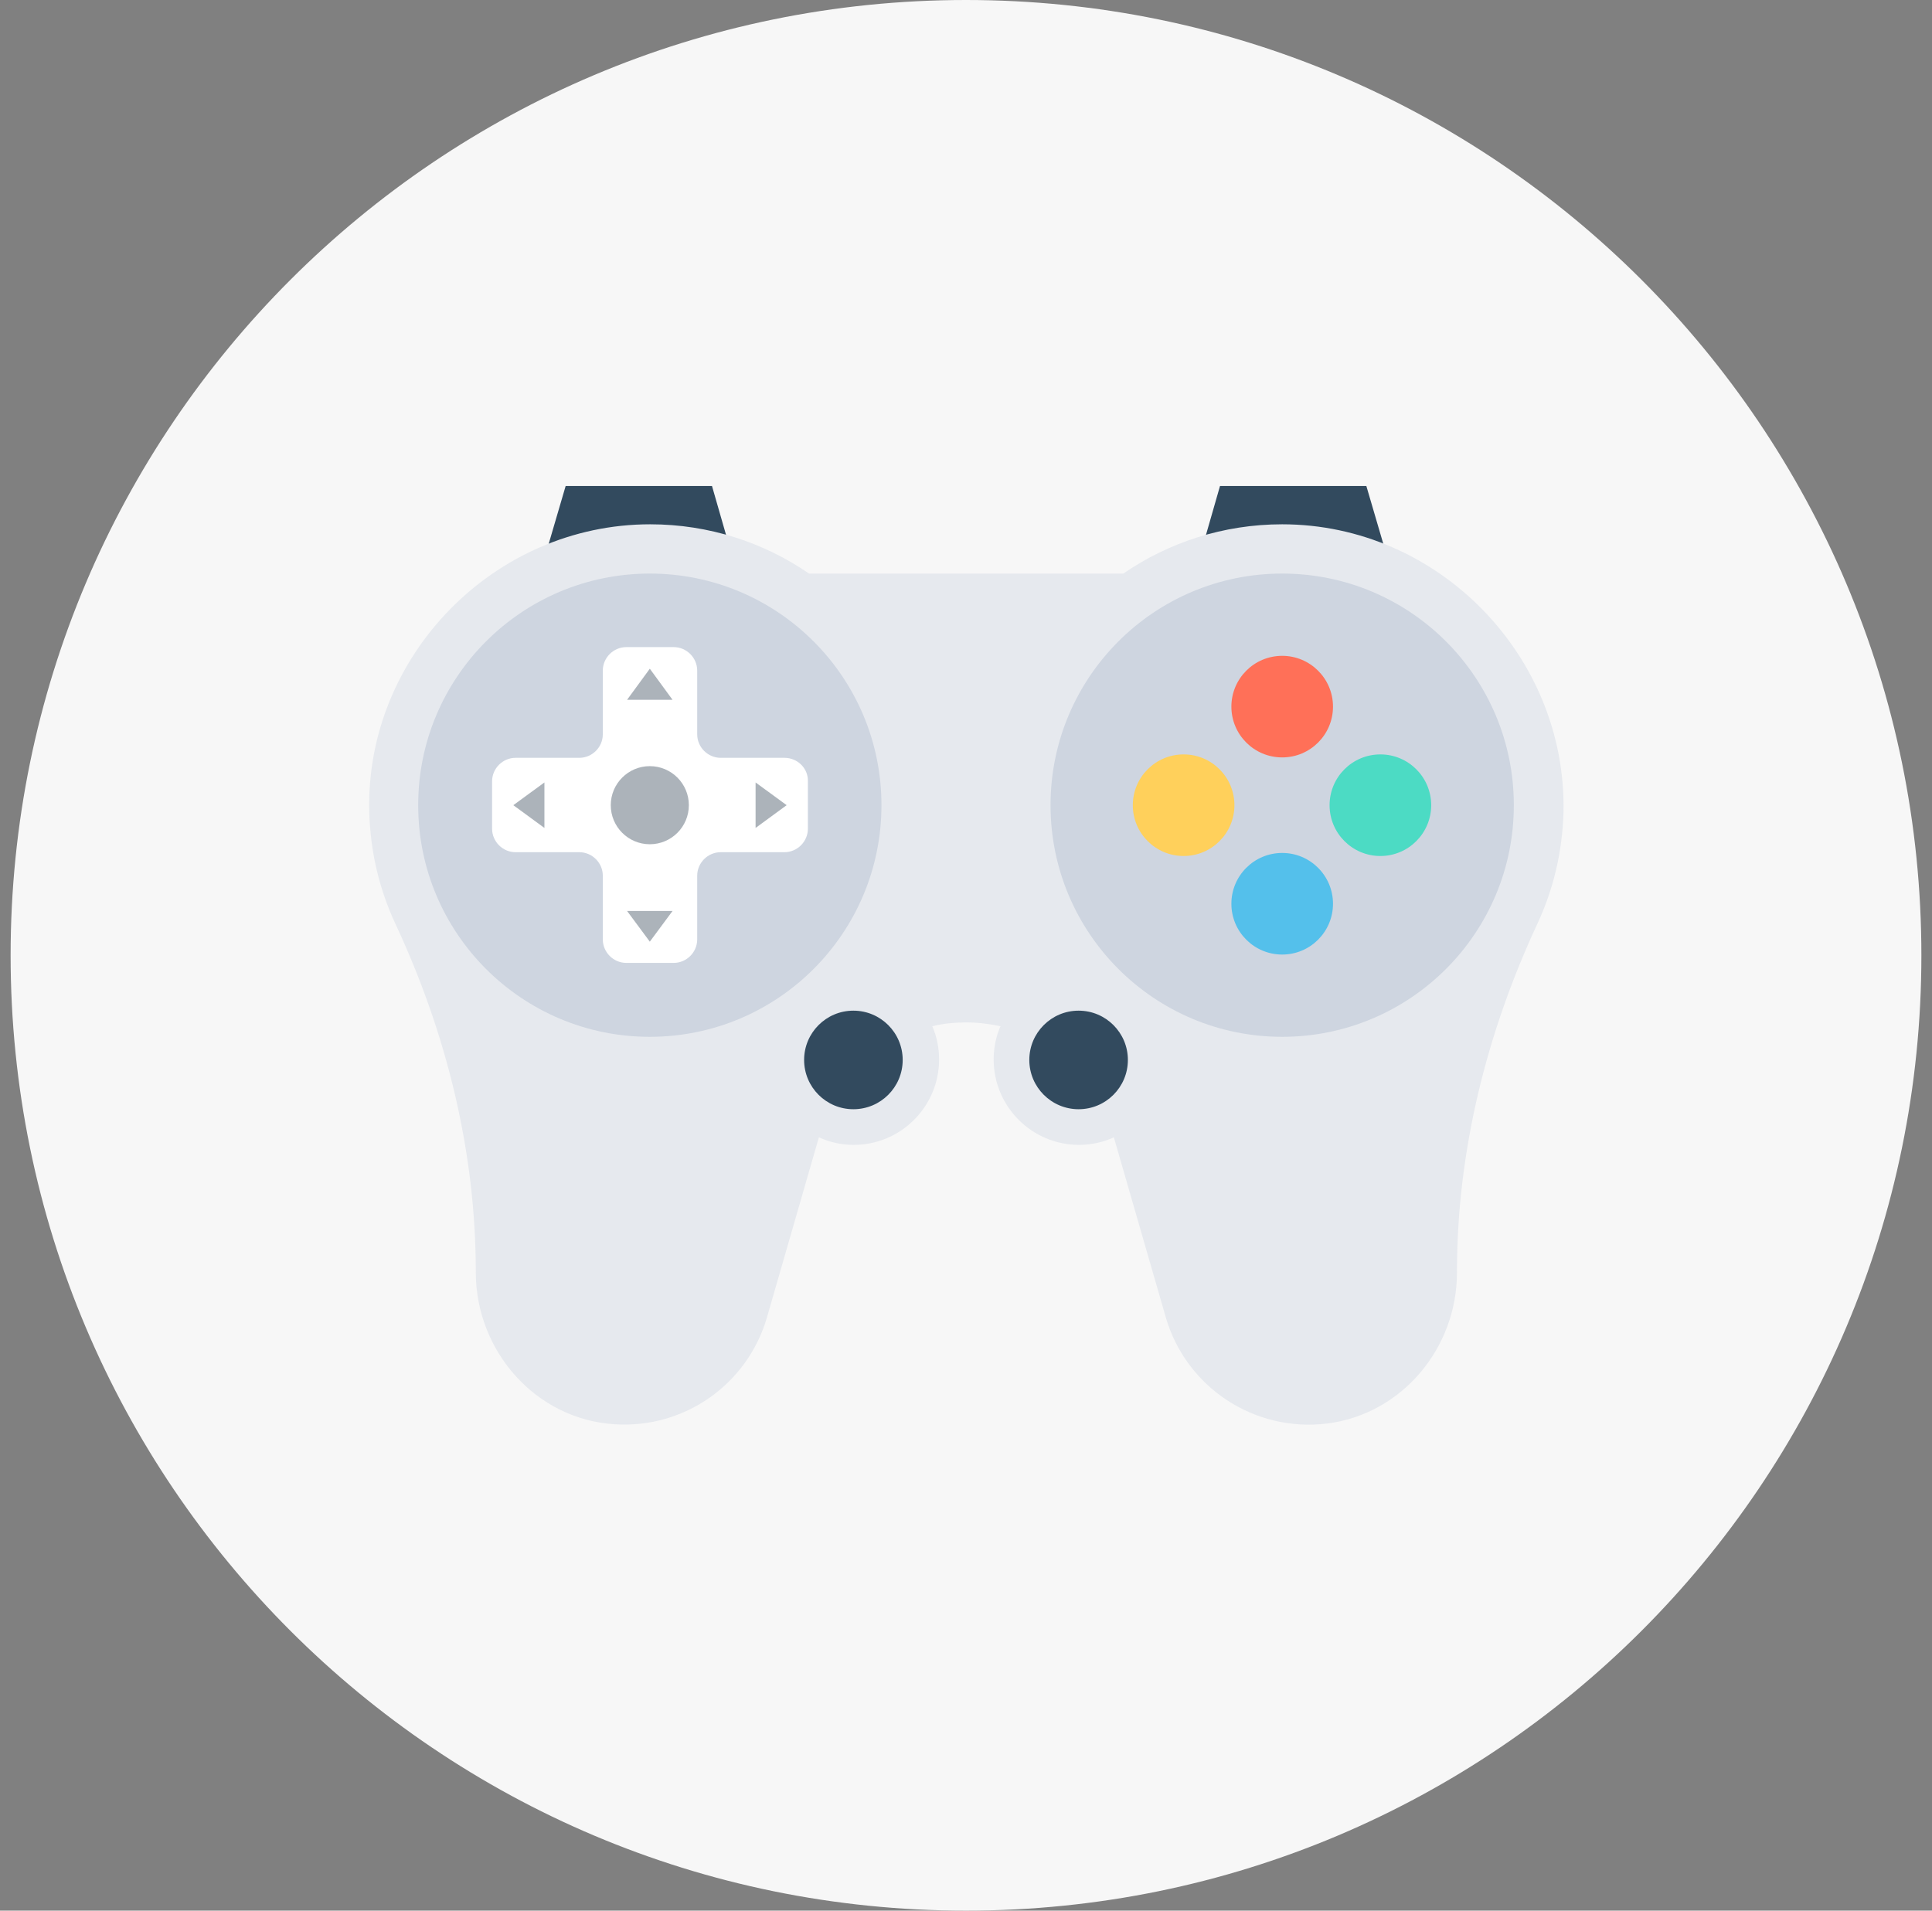 <svg width="91" height="90" viewBox="0 0 91 90" fill="none" xmlns="http://www.w3.org/2000/svg">
<rect x="0" y="0" width="91" height="90" fill="#808080" stroke="none"/>
<path d="M45.5 90C70.353 90 90.5 69.853 90.5 45C90.5 20.147 70.353 0 45.5 0C20.647 0 0.5 20.147 0.5 45C0.5 69.853 20.647 90 45.5 90Z" fill="#F7F7F7"/>
<path d="M65.268 26H56.572L57.464 22.893H64.357L65.268 26Z" fill="#324A5E"/>
<path d="M34.429 26H25.732L26.643 22.893H33.536L34.429 26Z" fill="#324A5E"/>
<path d="M60.393 24.697C57.625 24.697 55.036 25.554 52.911 27.018H38.107C35.982 25.554 33.393 24.697 30.625 24.697C23.268 24.697 17.196 30.911 17.393 38.268C17.446 40.143 17.875 41.911 18.625 43.518C21.036 48.679 22.411 54.25 22.411 59.929C22.411 63.643 25.232 66.857 28.946 67.089C32.25 67.304 35.214 65.197 36.125 62.054L38.571 53.572C39.071 53.804 39.625 53.929 40.214 53.929C42.428 53.929 44.232 52.125 44.232 49.911C44.232 49.357 44.125 48.822 43.911 48.339C44.428 48.214 44.964 48.161 45.518 48.161C46.071 48.161 46.607 48.232 47.125 48.339C46.911 48.822 46.803 49.357 46.803 49.911C46.803 52.125 48.607 53.929 50.821 53.929C51.411 53.929 51.964 53.804 52.464 53.572L54.911 62.054C55.857 65.322 59.053 67.482 62.518 67.054C66.036 66.607 68.625 63.5 68.625 59.947V59.929C68.625 54.232 70.018 48.661 72.411 43.518C73.161 41.911 73.589 40.143 73.643 38.268C73.803 30.911 67.75 24.697 60.393 24.697Z" fill="#E6E9EE"/>
<path d="M50.804 52.25C52.086 52.25 53.125 51.211 53.125 49.928C53.125 48.646 52.086 47.607 50.804 47.607C49.522 47.607 48.482 48.646 48.482 49.928C48.482 51.211 49.522 52.25 50.804 52.25Z" fill="#324A5E"/>
<path d="M40.196 52.25C41.478 52.25 42.518 51.211 42.518 49.928C42.518 48.647 41.478 47.607 40.196 47.607C38.914 47.607 37.875 48.647 37.875 49.928C37.875 51.211 38.914 52.25 40.196 52.25Z" fill="#324A5E"/>
<path d="M60.393 48.839C66.419 48.839 71.304 43.954 71.304 37.928C71.304 31.903 66.419 27.018 60.393 27.018C54.367 27.018 49.482 31.903 49.482 37.928C49.482 43.954 54.367 48.839 60.393 48.839Z" fill="#CED5E0"/>
<path d="M30.607 48.839C36.633 48.839 41.518 43.954 41.518 37.928C41.518 31.903 36.633 27.018 30.607 27.018C24.581 27.018 19.697 31.903 19.697 37.928C19.697 43.954 24.581 48.839 30.607 48.839Z" fill="#CED5E0"/>
<path d="M60.393 35.678C61.714 35.678 62.786 34.607 62.786 33.286C62.786 31.964 61.714 30.893 60.393 30.893C59.071 30.893 58 31.964 58 33.286C58 34.607 59.071 35.678 60.393 35.678Z" fill="#FF7058"/>
<path d="M60.393 44.964C61.714 44.964 62.786 43.893 62.786 42.571C62.786 41.25 61.714 40.178 60.393 40.178C59.071 40.178 58 41.25 58 42.571C58 43.893 59.071 44.964 60.393 44.964Z" fill="#54C0EB"/>
<path d="M65.018 40.322C66.339 40.322 67.411 39.25 67.411 37.929C67.411 36.607 66.339 35.536 65.018 35.536C63.696 35.536 62.625 36.607 62.625 37.929C62.625 39.25 63.696 40.322 65.018 40.322Z" fill="#4CDBC4"/>
<path d="M55.75 40.322C57.072 40.322 58.143 39.25 58.143 37.929C58.143 36.607 57.072 35.536 55.75 35.536C54.428 35.536 53.357 36.607 53.357 37.929C53.357 39.25 54.428 40.322 55.75 40.322Z" fill="#FFD05B"/>
<path d="M36.946 35.697H33.946C33.339 35.697 32.839 35.197 32.839 34.589V31.589C32.839 30.982 32.339 30.482 31.732 30.482H29.5C28.893 30.482 28.393 30.982 28.393 31.589V34.589C28.393 35.197 27.893 35.697 27.286 35.697H24.286C23.678 35.697 23.178 36.197 23.178 36.804V39.036C23.178 39.643 23.678 40.143 24.286 40.143H27.286C27.893 40.143 28.393 40.643 28.393 41.25V44.25C28.393 44.857 28.893 45.357 29.5 45.357H31.732C32.339 45.357 32.839 44.857 32.839 44.25V41.25C32.839 40.643 33.339 40.143 33.946 40.143H36.946C37.553 40.143 38.053 39.643 38.053 39.036V36.804C38.071 36.197 37.571 35.697 36.946 35.697Z" fill="white"/>
<path d="M35.589 36.857V39L37.053 37.928L35.589 36.857Z" fill="#ACB3BA"/>
<path d="M25.643 39V36.857L24.178 37.928L25.643 39Z" fill="#ACB3BA"/>
<path d="M31.678 42.911H29.536L30.607 44.357L31.678 42.911Z" fill="#ACB3BA"/>
<path d="M29.536 32.964H31.678L30.607 31.5L29.536 32.964Z" fill="#ACB3BA"/>
<path d="M30.607 39.768C31.623 39.768 32.446 38.944 32.446 37.928C32.446 36.913 31.623 36.089 30.607 36.089C29.591 36.089 28.768 36.913 28.768 37.928C28.768 38.944 29.591 39.768 30.607 39.768Z" fill="#ACB3BA"/>
</svg>
